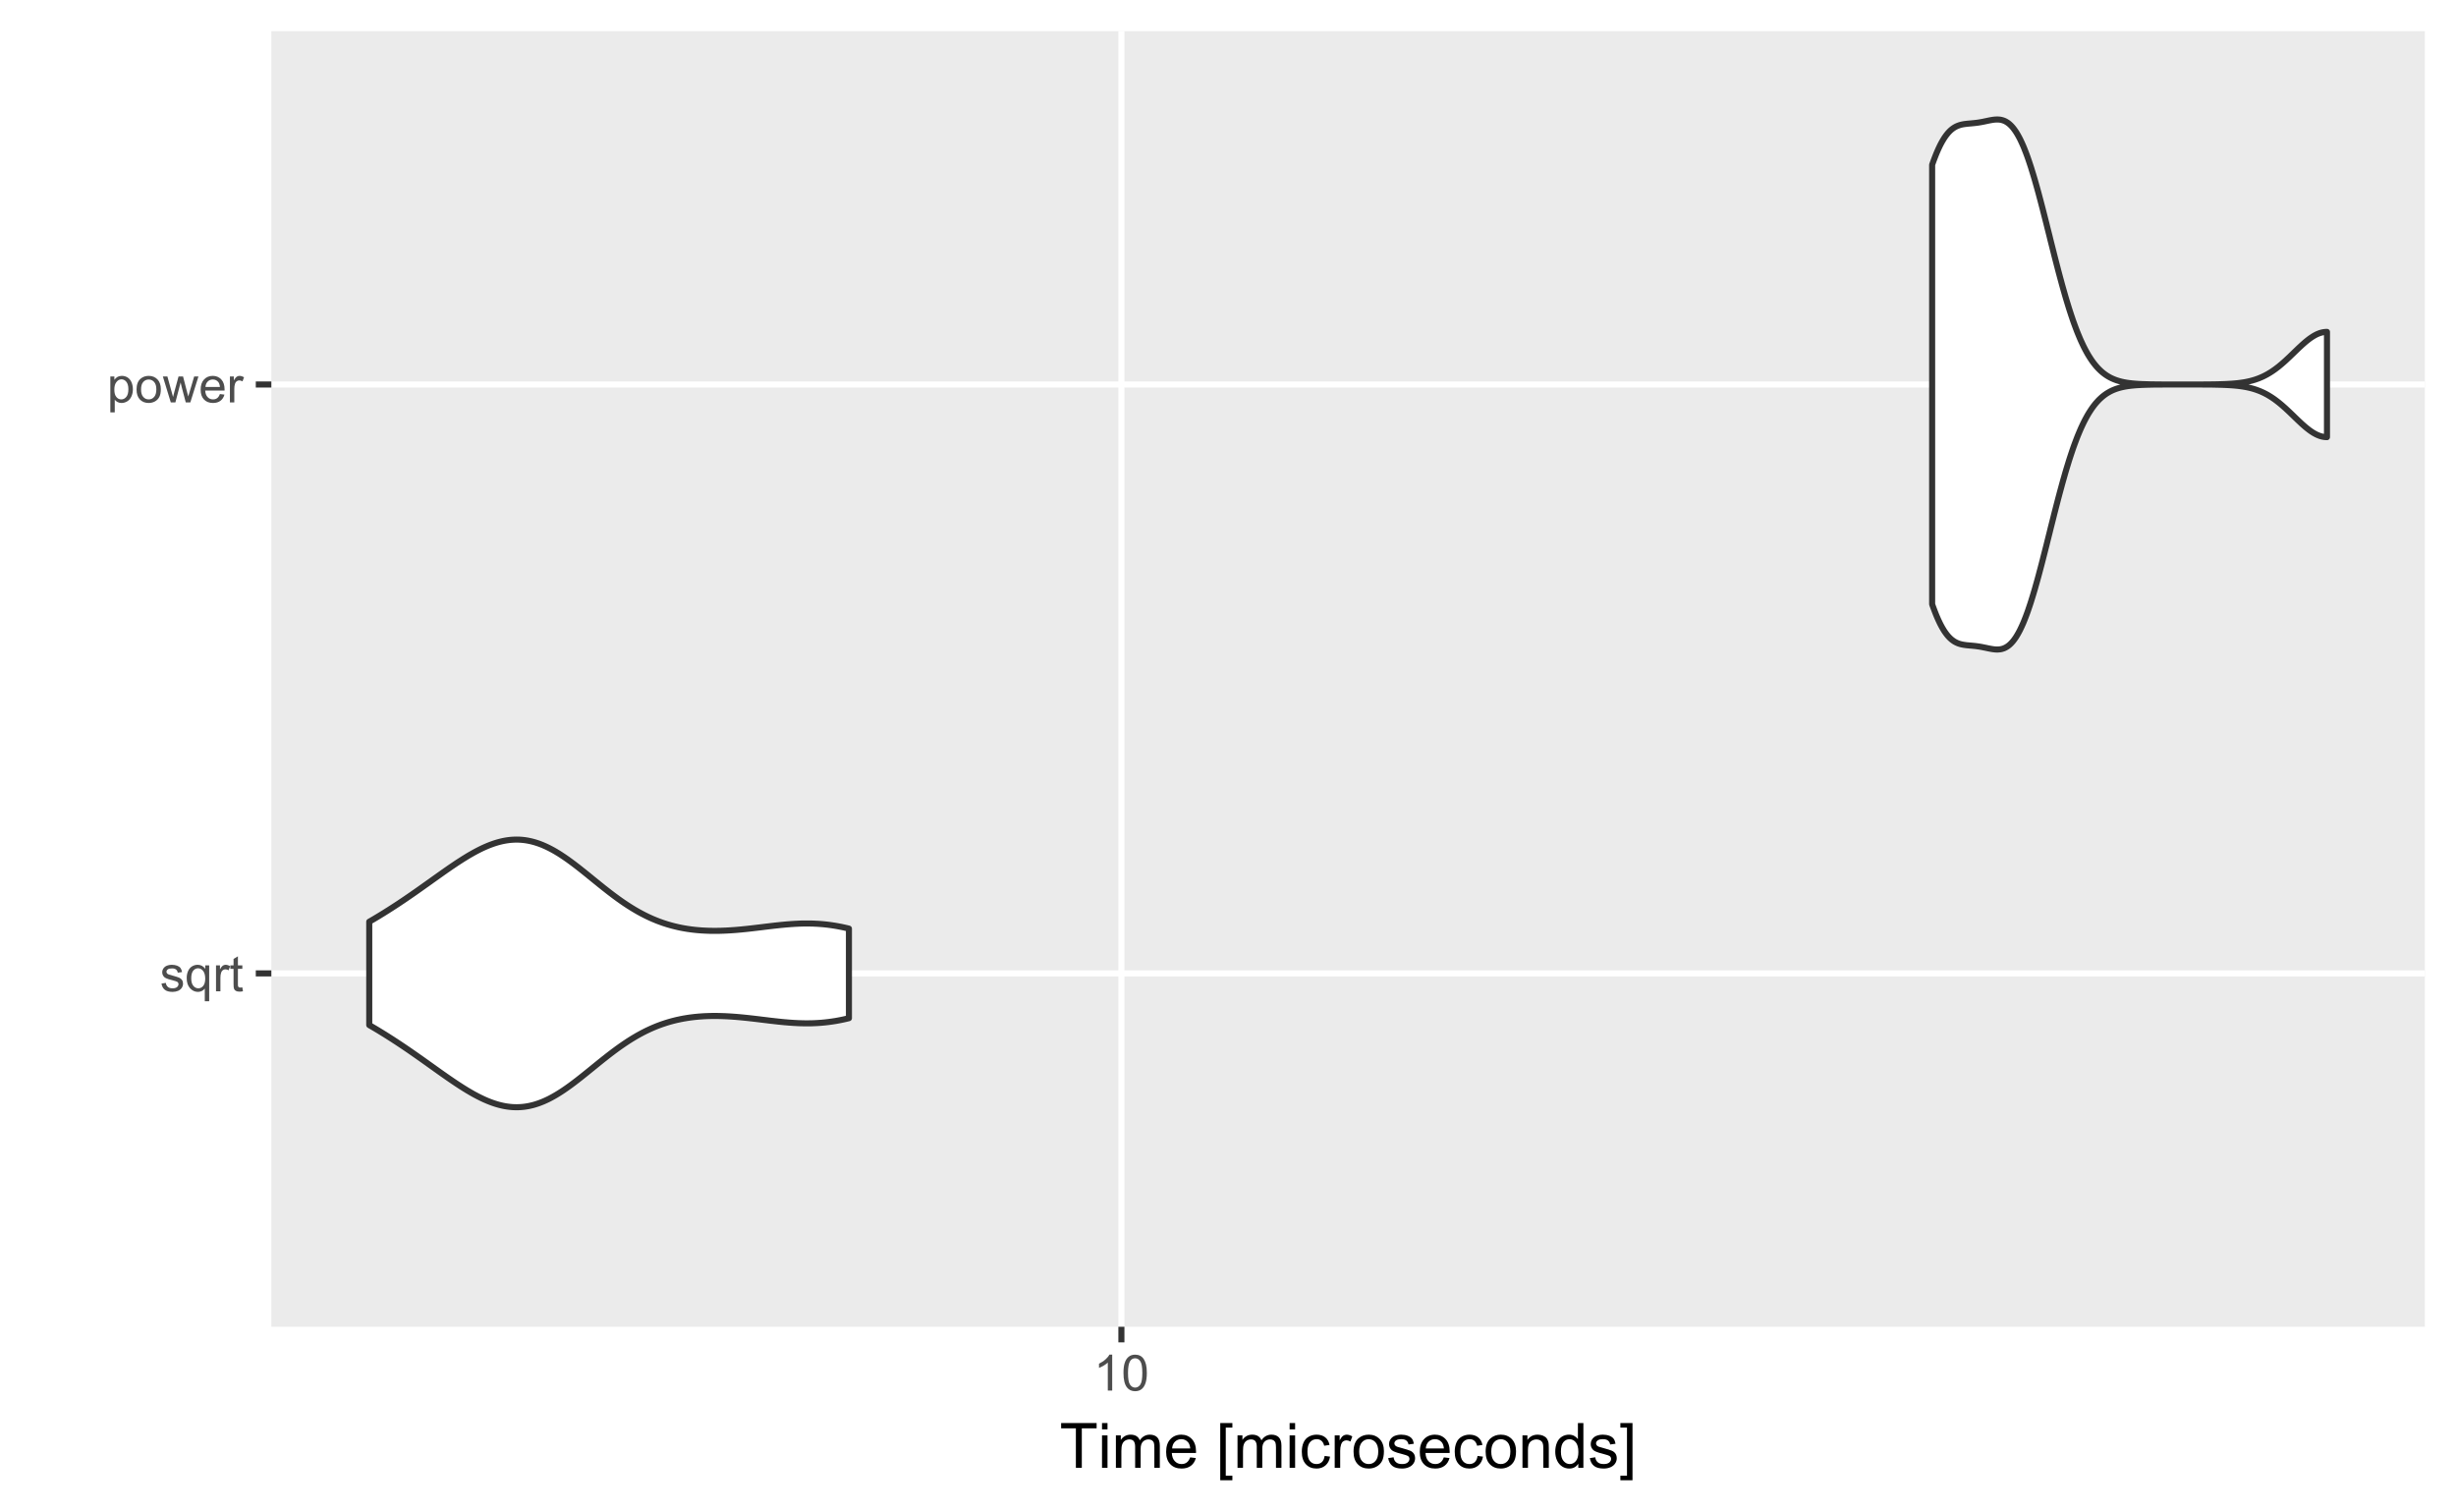 <?xml version="1.0" encoding="UTF-8"?>
<svg xmlns="http://www.w3.org/2000/svg" xmlns:xlink="http://www.w3.org/1999/xlink" width="432pt" height="266pt" viewBox="0 0 432 266" version="1.1">
<defs>
<g>
<symbol overflow="visible" id="glyph0-0">
<path style="stroke:none;" d="M 1.102 0 L 1.102 -5.5 L 5.5 -5.5 L 5.5 0 Z M 1.238 -0.137 L 5.363 -0.137 L 5.363 -5.363 L 1.238 -5.363 Z M 1.238 -0.137 "/>
</symbol>
<symbol overflow="visible" id="glyph0-1">
<path style="stroke:none;" d="M 0.27 -1.363 L 1.035 -1.484 C 1.078 -1.172 1.199 -0.938 1.395 -0.777 C 1.59 -0.609 1.863 -0.527 2.219 -0.531 C 2.57 -0.527 2.832 -0.602 3.008 -0.75 C 3.176 -0.895 3.262 -1.062 3.266 -1.258 C 3.262 -1.43 3.188 -1.566 3.039 -1.672 C 2.93 -1.734 2.664 -1.824 2.246 -1.934 C 1.676 -2.074 1.285 -2.195 1.066 -2.305 C 0.848 -2.406 0.68 -2.551 0.566 -2.738 C 0.453 -2.918 0.398 -3.125 0.398 -3.352 C 0.398 -3.555 0.445 -3.742 0.539 -3.914 C 0.633 -4.086 0.758 -4.23 0.918 -4.348 C 1.039 -4.434 1.203 -4.508 1.41 -4.574 C 1.617 -4.633 1.84 -4.664 2.078 -4.668 C 2.434 -4.664 2.75 -4.613 3.023 -4.512 C 3.293 -4.406 3.492 -4.266 3.621 -4.09 C 3.75 -3.914 3.84 -3.68 3.891 -3.387 L 3.133 -3.281 C 3.098 -3.516 2.996 -3.699 2.832 -3.832 C 2.664 -3.965 2.434 -4.031 2.137 -4.031 C 1.777 -4.031 1.523 -3.973 1.375 -3.855 C 1.223 -3.738 1.148 -3.598 1.148 -3.441 C 1.148 -3.34 1.18 -3.25 1.242 -3.172 C 1.305 -3.086 1.402 -3.02 1.539 -2.965 C 1.613 -2.934 1.84 -2.867 2.223 -2.766 C 2.766 -2.617 3.148 -2.496 3.367 -2.406 C 3.582 -2.312 3.75 -2.176 3.875 -2 C 3.996 -1.82 4.059 -1.602 4.062 -1.34 C 4.059 -1.078 3.984 -0.836 3.836 -0.609 C 3.684 -0.383 3.465 -0.207 3.184 -0.082 C 2.895 0.039 2.574 0.098 2.223 0.102 C 1.625 0.098 1.172 -0.02 0.863 -0.266 C 0.551 -0.508 0.355 -0.875 0.27 -1.363 Z M 0.27 -1.363 "/>
</symbol>
<symbol overflow="visible" id="glyph0-2">
<path style="stroke:none;" d="M 3.488 1.75 L 3.488 -0.484 C 3.363 -0.312 3.195 -0.172 2.984 -0.062 C 2.766 0.047 2.535 0.098 2.293 0.102 C 1.75 0.098 1.285 -0.113 0.895 -0.547 C 0.5 -0.977 0.305 -1.57 0.309 -2.324 C 0.305 -2.781 0.383 -3.191 0.547 -3.555 C 0.703 -3.918 0.934 -4.195 1.238 -4.383 C 1.535 -4.57 1.867 -4.664 2.234 -4.668 C 2.797 -4.664 3.242 -4.426 3.566 -3.953 L 3.566 -4.562 L 4.262 -4.562 L 4.262 1.75 Z M 1.105 -2.293 C 1.102 -1.703 1.223 -1.266 1.473 -0.973 C 1.715 -0.676 2.012 -0.527 2.359 -0.531 C 2.684 -0.527 2.965 -0.668 3.207 -0.949 C 3.441 -1.23 3.562 -1.656 3.566 -2.227 C 3.562 -2.832 3.438 -3.285 3.191 -3.594 C 2.938 -3.898 2.645 -4.055 2.309 -4.055 C 1.973 -4.055 1.688 -3.91 1.453 -3.629 C 1.219 -3.34 1.102 -2.895 1.105 -2.293 Z M 1.105 -2.293 "/>
</symbol>
<symbol overflow="visible" id="glyph0-3">
<path style="stroke:none;" d="M 0.57 0 L 0.57 -4.562 L 1.266 -4.562 L 1.266 -3.871 C 1.445 -4.191 1.609 -4.406 1.758 -4.512 C 1.906 -4.613 2.07 -4.664 2.258 -4.668 C 2.516 -4.664 2.781 -4.582 3.051 -4.418 L 2.785 -3.699 C 2.59 -3.809 2.402 -3.867 2.219 -3.867 C 2.047 -3.867 1.895 -3.816 1.762 -3.715 C 1.625 -3.613 1.527 -3.473 1.473 -3.293 C 1.383 -3.016 1.34 -2.715 1.344 -2.391 L 1.344 0 Z M 0.57 0 "/>
</symbol>
<symbol overflow="visible" id="glyph0-4">
<path style="stroke:none;" d="M 2.27 -0.691 L 2.379 -0.008 C 2.16 0.039 1.965 0.059 1.797 0.059 C 1.512 0.059 1.293 0.016 1.141 -0.074 C 0.984 -0.16 0.875 -0.277 0.816 -0.422 C 0.75 -0.566 0.719 -0.871 0.723 -1.336 L 0.723 -3.961 L 0.156 -3.961 L 0.156 -4.562 L 0.723 -4.562 L 0.723 -5.695 L 1.492 -6.156 L 1.492 -4.562 L 2.27 -4.562 L 2.27 -3.961 L 1.492 -3.961 L 1.492 -1.293 C 1.488 -1.07 1.5 -0.93 1.531 -0.867 C 1.555 -0.805 1.602 -0.754 1.664 -0.715 C 1.727 -0.676 1.812 -0.656 1.93 -0.66 C 2.012 -0.656 2.125 -0.668 2.27 -0.691 Z M 2.27 -0.691 "/>
</symbol>
<symbol overflow="visible" id="glyph0-5">
<path style="stroke:none;" d="M 0.578 1.75 L 0.578 -4.562 L 1.285 -4.562 L 1.285 -3.969 C 1.449 -4.199 1.637 -4.375 1.848 -4.492 C 2.051 -4.605 2.305 -4.664 2.609 -4.668 C 2.992 -4.664 3.336 -4.562 3.637 -4.367 C 3.934 -4.164 4.16 -3.883 4.312 -3.516 C 4.465 -3.148 4.539 -2.746 4.543 -2.316 C 4.539 -1.848 4.457 -1.43 4.289 -1.055 C 4.121 -0.68 3.875 -0.391 3.559 -0.195 C 3.238 0.004 2.902 0.098 2.551 0.102 C 2.289 0.098 2.059 0.047 1.855 -0.059 C 1.648 -0.168 1.48 -0.305 1.352 -0.473 L 1.352 1.75 Z M 1.281 -2.258 C 1.277 -1.664 1.395 -1.23 1.637 -0.953 C 1.871 -0.668 2.16 -0.527 2.5 -0.531 C 2.84 -0.527 3.133 -0.672 3.383 -0.969 C 3.625 -1.258 3.75 -1.711 3.75 -2.32 C 3.75 -2.898 3.629 -3.332 3.391 -3.625 C 3.152 -3.914 2.867 -4.059 2.535 -4.062 C 2.203 -4.059 1.91 -3.906 1.66 -3.598 C 1.402 -3.289 1.277 -2.84 1.281 -2.258 Z M 1.281 -2.258 "/>
</symbol>
<symbol overflow="visible" id="glyph0-6">
<path style="stroke:none;" d="M 0.293 -2.281 C 0.293 -3.125 0.527 -3.754 0.996 -4.16 C 1.387 -4.496 1.863 -4.664 2.434 -4.668 C 3.059 -4.664 3.57 -4.457 3.969 -4.051 C 4.363 -3.637 4.562 -3.07 4.566 -2.348 C 4.562 -1.758 4.477 -1.297 4.301 -0.961 C 4.125 -0.625 3.867 -0.363 3.535 -0.176 C 3.195 0.008 2.828 0.098 2.434 0.102 C 1.789 0.098 1.273 -0.102 0.883 -0.512 C 0.488 -0.918 0.293 -1.508 0.293 -2.281 Z M 1.086 -2.281 C 1.082 -1.695 1.211 -1.258 1.469 -0.969 C 1.723 -0.672 2.043 -0.527 2.434 -0.531 C 2.812 -0.527 3.133 -0.672 3.391 -0.969 C 3.645 -1.258 3.773 -1.707 3.773 -2.309 C 3.773 -2.871 3.645 -3.297 3.387 -3.59 C 3.129 -3.879 2.809 -4.023 2.434 -4.027 C 2.043 -4.023 1.723 -3.879 1.469 -3.594 C 1.211 -3.301 1.082 -2.863 1.086 -2.281 Z M 1.086 -2.281 "/>
</symbol>
<symbol overflow="visible" id="glyph0-7">
<path style="stroke:none;" d="M 1.422 0 L 0.027 -4.562 L 0.824 -4.562 L 1.551 -1.93 L 1.82 -0.949 C 1.832 -0.996 1.91 -1.309 2.059 -1.891 L 2.785 -4.562 L 3.578 -4.562 L 4.262 -1.918 L 4.492 -1.043 L 4.754 -1.926 L 5.535 -4.562 L 6.285 -4.562 L 4.859 0 L 4.055 0 L 3.332 -2.734 L 3.152 -3.512 L 2.23 0 Z M 1.422 0 "/>
</symbol>
<symbol overflow="visible" id="glyph0-8">
<path style="stroke:none;" d="M 3.703 -1.469 L 4.504 -1.371 C 4.375 -0.902 4.141 -0.539 3.801 -0.285 C 3.461 -0.027 3.027 0.098 2.496 0.102 C 1.828 0.098 1.297 -0.102 0.906 -0.512 C 0.512 -0.918 0.316 -1.496 0.32 -2.242 C 0.316 -3.008 0.516 -3.605 0.914 -4.031 C 1.309 -4.453 1.82 -4.664 2.453 -4.668 C 3.059 -4.664 3.555 -4.457 3.945 -4.043 C 4.328 -3.629 4.523 -3.043 4.527 -2.289 C 4.523 -2.242 4.523 -2.176 4.523 -2.086 L 1.121 -2.086 C 1.145 -1.582 1.289 -1.195 1.547 -0.93 C 1.801 -0.66 2.117 -0.527 2.5 -0.531 C 2.781 -0.527 3.023 -0.602 3.227 -0.754 C 3.426 -0.902 3.586 -1.141 3.703 -1.469 Z M 1.164 -2.719 L 3.711 -2.719 C 3.672 -3.102 3.578 -3.387 3.422 -3.582 C 3.172 -3.879 2.852 -4.031 2.461 -4.031 C 2.105 -4.031 1.805 -3.91 1.566 -3.672 C 1.32 -3.434 1.188 -3.117 1.164 -2.719 Z M 1.164 -2.719 "/>
</symbol>
<symbol overflow="visible" id="glyph0-9">
<path style="stroke:none;" d="M 3.277 0 L 2.504 0 L 2.504 -4.93 C 2.316 -4.75 2.074 -4.574 1.773 -4.395 C 1.469 -4.215 1.195 -4.082 0.957 -3.996 L 0.957 -4.742 C 1.387 -4.941 1.766 -5.188 2.09 -5.48 C 2.414 -5.77 2.645 -6.051 2.781 -6.324 L 3.277 -6.324 Z M 3.277 0 "/>
</symbol>
<symbol overflow="visible" id="glyph0-10">
<path style="stroke:none;" d="M 0.367 -3.105 C 0.363 -3.848 0.438 -4.445 0.594 -4.902 C 0.742 -5.355 0.973 -5.707 1.277 -5.953 C 1.578 -6.199 1.957 -6.32 2.418 -6.324 C 2.754 -6.32 3.051 -6.254 3.309 -6.121 C 3.562 -5.984 3.773 -5.789 3.938 -5.531 C 4.102 -5.273 4.23 -4.961 4.328 -4.594 C 4.422 -4.227 4.469 -3.73 4.473 -3.105 C 4.469 -2.367 4.395 -1.77 4.242 -1.316 C 4.09 -0.859 3.863 -0.508 3.562 -0.262 C 3.258 -0.016 2.875 0.105 2.418 0.109 C 1.809 0.105 1.332 -0.109 0.988 -0.547 C 0.57 -1.066 0.363 -1.922 0.367 -3.105 Z M 1.16 -3.105 C 1.16 -2.07 1.281 -1.379 1.523 -1.039 C 1.766 -0.695 2.062 -0.527 2.418 -0.527 C 2.773 -0.527 3.074 -0.699 3.316 -1.043 C 3.559 -1.387 3.68 -2.074 3.68 -3.105 C 3.68 -4.145 3.559 -4.832 3.316 -5.172 C 3.074 -5.512 2.77 -5.684 2.41 -5.684 C 2.051 -5.684 1.77 -5.531 1.559 -5.234 C 1.293 -4.844 1.16 -4.137 1.16 -3.105 Z M 1.16 -3.105 "/>
</symbol>
<symbol overflow="visible" id="glyph1-0">
<path style="stroke:none;" d="M 1.375 0 L 1.375 -6.875 L 6.875 -6.875 L 6.875 0 Z M 1.547 -0.172 L 6.703 -0.172 L 6.703 -6.703 L 1.547 -6.703 Z M 1.547 -0.172 "/>
</symbol>
<symbol overflow="visible" id="glyph1-1">
<path style="stroke:none;" d="M 2.852 0 L 2.852 -6.945 L 0.258 -6.945 L 0.258 -7.875 L 6.5 -7.875 L 6.5 -6.945 L 3.895 -6.945 L 3.895 0 Z M 2.852 0 "/>
</symbol>
<symbol overflow="visible" id="glyph1-2">
<path style="stroke:none;" d="M 0.73 -6.762 L 0.73 -7.875 L 1.695 -7.875 L 1.695 -6.762 Z M 0.73 0 L 0.73 -5.703 L 1.695 -5.703 L 1.695 0 Z M 0.73 0 "/>
</symbol>
<symbol overflow="visible" id="glyph1-3">
<path style="stroke:none;" d="M 0.727 0 L 0.727 -5.703 L 1.59 -5.703 L 1.59 -4.902 C 1.766 -5.18 2.004 -5.406 2.305 -5.578 C 2.598 -5.746 2.938 -5.828 3.32 -5.832 C 3.738 -5.828 4.086 -5.742 4.359 -5.566 C 4.629 -5.391 4.816 -5.145 4.93 -4.836 C 5.379 -5.496 5.969 -5.828 6.691 -5.832 C 7.254 -5.828 7.688 -5.672 7.996 -5.363 C 8.297 -5.047 8.449 -4.566 8.453 -3.914 L 8.453 0 L 7.492 0 L 7.492 -3.594 C 7.488 -3.977 7.457 -4.254 7.398 -4.426 C 7.332 -4.594 7.219 -4.734 7.059 -4.84 C 6.891 -4.941 6.695 -4.992 6.477 -4.996 C 6.07 -4.992 5.738 -4.859 5.477 -4.594 C 5.211 -4.328 5.078 -3.898 5.082 -3.312 L 5.082 0 L 4.113 0 L 4.113 -3.707 C 4.113 -4.133 4.031 -4.453 3.875 -4.672 C 3.715 -4.883 3.461 -4.992 3.105 -4.996 C 2.832 -4.992 2.578 -4.922 2.348 -4.781 C 2.117 -4.637 1.949 -4.426 1.848 -4.152 C 1.738 -3.875 1.688 -3.477 1.691 -2.961 L 1.691 0 Z M 0.727 0 "/>
</symbol>
<symbol overflow="visible" id="glyph1-4">
<path style="stroke:none;" d="M 4.629 -1.836 L 5.629 -1.715 C 5.469 -1.125 5.176 -0.672 4.75 -0.352 C 4.324 -0.031 3.781 0.129 3.121 0.129 C 2.281 0.129 1.617 -0.125 1.133 -0.641 C 0.641 -1.152 0.398 -1.875 0.402 -2.805 C 0.398 -3.762 0.645 -4.504 1.145 -5.035 C 1.637 -5.562 2.277 -5.828 3.066 -5.832 C 3.824 -5.828 4.449 -5.57 4.934 -5.051 C 5.418 -4.531 5.66 -3.801 5.66 -2.863 C 5.66 -2.805 5.656 -2.719 5.656 -2.605 L 1.402 -2.605 C 1.434 -1.977 1.613 -1.496 1.934 -1.164 C 2.25 -0.828 2.645 -0.66 3.125 -0.664 C 3.477 -0.66 3.781 -0.754 4.031 -0.945 C 4.281 -1.129 4.48 -1.426 4.629 -1.836 Z M 1.457 -3.398 L 4.641 -3.398 C 4.598 -3.879 4.473 -4.238 4.273 -4.48 C 3.961 -4.852 3.562 -5.039 3.078 -5.039 C 2.629 -5.039 2.258 -4.891 1.957 -4.594 C 1.652 -4.297 1.484 -3.898 1.457 -3.398 Z M 1.457 -3.398 "/>
</symbol>
<symbol overflow="visible" id="glyph1-5">
<path style="stroke:none;" d=""/>
</symbol>
<symbol overflow="visible" id="glyph1-6">
<path style="stroke:none;" d="M 0.746 2.188 L 0.746 -7.875 L 2.879 -7.875 L 2.879 -7.074 L 1.715 -7.074 L 1.715 1.387 L 2.879 1.387 L 2.879 2.188 Z M 0.746 2.188 "/>
</symbol>
<symbol overflow="visible" id="glyph1-7">
<path style="stroke:none;" d="M 4.445 -2.09 L 5.398 -1.965 C 5.289 -1.309 5.023 -0.797 4.598 -0.426 C 4.168 -0.055 3.645 0.129 3.023 0.129 C 2.242 0.129 1.613 -0.125 1.141 -0.637 C 0.664 -1.145 0.426 -1.875 0.43 -2.832 C 0.426 -3.441 0.527 -3.98 0.734 -4.445 C 0.938 -4.906 1.25 -5.254 1.668 -5.484 C 2.082 -5.715 2.535 -5.828 3.031 -5.832 C 3.645 -5.828 4.152 -5.672 4.547 -5.363 C 4.941 -5.047 5.191 -4.602 5.305 -4.027 L 4.367 -3.883 C 4.273 -4.262 4.117 -4.551 3.891 -4.746 C 3.664 -4.941 3.387 -5.039 3.066 -5.039 C 2.574 -5.039 2.18 -4.863 1.879 -4.516 C 1.57 -4.164 1.418 -3.613 1.422 -2.859 C 1.418 -2.09 1.566 -1.531 1.863 -1.184 C 2.156 -0.836 2.539 -0.66 3.012 -0.664 C 3.391 -0.66 3.707 -0.777 3.961 -1.012 C 4.215 -1.242 4.375 -1.602 4.445 -2.09 Z M 4.445 -2.09 "/>
</symbol>
<symbol overflow="visible" id="glyph1-8">
<path style="stroke:none;" d="M 0.715 0 L 0.715 -5.703 L 1.586 -5.703 L 1.586 -4.84 C 1.805 -5.242 2.008 -5.508 2.199 -5.637 C 2.383 -5.766 2.59 -5.828 2.82 -5.832 C 3.141 -5.828 3.473 -5.727 3.812 -5.523 L 3.48 -4.625 C 3.242 -4.762 3.004 -4.832 2.773 -4.836 C 2.555 -4.832 2.363 -4.77 2.199 -4.645 C 2.027 -4.516 1.91 -4.34 1.844 -4.113 C 1.73 -3.77 1.676 -3.391 1.68 -2.984 L 1.68 0 Z M 0.715 0 "/>
</symbol>
<symbol overflow="visible" id="glyph1-9">
<path style="stroke:none;" d="M 0.367 -2.852 C 0.363 -3.906 0.656 -4.688 1.246 -5.199 C 1.734 -5.617 2.332 -5.828 3.039 -5.832 C 3.82 -5.828 4.461 -5.574 4.961 -5.062 C 5.457 -4.547 5.707 -3.836 5.711 -2.934 C 5.707 -2.195 5.598 -1.617 5.379 -1.199 C 5.156 -0.777 4.832 -0.449 4.414 -0.219 C 3.992 0.016 3.535 0.129 3.039 0.129 C 2.238 0.129 1.594 -0.125 1.105 -0.637 C 0.609 -1.148 0.363 -1.887 0.367 -2.852 Z M 1.359 -2.852 C 1.359 -2.121 1.516 -1.574 1.836 -1.211 C 2.152 -0.844 2.555 -0.66 3.039 -0.664 C 3.516 -0.66 3.914 -0.844 4.234 -1.211 C 4.551 -1.574 4.711 -2.133 4.715 -2.883 C 4.711 -3.586 4.551 -4.117 4.234 -4.484 C 3.91 -4.844 3.512 -5.027 3.039 -5.031 C 2.555 -5.027 2.152 -4.848 1.836 -4.488 C 1.516 -4.129 1.359 -3.582 1.359 -2.852 Z M 1.359 -2.852 "/>
</symbol>
<symbol overflow="visible" id="glyph1-10">
<path style="stroke:none;" d="M 0.34 -1.703 L 1.293 -1.852 C 1.344 -1.469 1.492 -1.172 1.742 -0.969 C 1.984 -0.762 2.328 -0.66 2.773 -0.664 C 3.211 -0.66 3.539 -0.75 3.758 -0.934 C 3.969 -1.113 4.078 -1.328 4.082 -1.574 C 4.078 -1.789 3.984 -1.961 3.797 -2.09 C 3.664 -2.172 3.332 -2.281 2.809 -2.418 C 2.098 -2.594 1.605 -2.75 1.332 -2.883 C 1.055 -3.012 0.848 -3.191 0.711 -3.422 C 0.566 -3.652 0.496 -3.906 0.5 -4.188 C 0.496 -4.441 0.555 -4.676 0.672 -4.895 C 0.785 -5.105 0.945 -5.289 1.148 -5.438 C 1.297 -5.547 1.5 -5.637 1.762 -5.715 C 2.02 -5.789 2.301 -5.828 2.602 -5.832 C 3.047 -5.828 3.438 -5.766 3.777 -5.637 C 4.113 -5.508 4.363 -5.332 4.527 -5.113 C 4.688 -4.891 4.797 -4.598 4.859 -4.234 L 3.914 -4.102 C 3.871 -4.395 3.746 -4.621 3.543 -4.789 C 3.336 -4.953 3.043 -5.039 2.668 -5.039 C 2.223 -5.039 1.906 -4.965 1.719 -4.816 C 1.523 -4.668 1.43 -4.496 1.434 -4.301 C 1.43 -4.176 1.469 -4.062 1.551 -3.965 C 1.629 -3.859 1.754 -3.773 1.922 -3.707 C 2.016 -3.668 2.301 -3.586 2.777 -3.461 C 3.461 -3.273 3.938 -3.121 4.207 -3.008 C 4.477 -2.891 4.688 -2.723 4.844 -2.504 C 4.996 -2.277 5.074 -2.004 5.074 -1.676 C 5.074 -1.352 4.98 -1.047 4.793 -0.766 C 4.605 -0.48 4.332 -0.262 3.98 -0.105 C 3.621 0.051 3.223 0.129 2.777 0.129 C 2.035 0.129 1.469 -0.023 1.082 -0.332 C 0.691 -0.641 0.445 -1.098 0.34 -1.703 Z M 0.34 -1.703 "/>
</symbol>
<symbol overflow="visible" id="glyph1-11">
<path style="stroke:none;" d="M 0.727 0 L 0.727 -5.703 L 1.594 -5.703 L 1.594 -4.895 C 2.012 -5.516 2.617 -5.828 3.41 -5.832 C 3.754 -5.828 4.066 -5.766 4.355 -5.645 C 4.641 -5.52 4.859 -5.359 5.004 -5.16 C 5.145 -4.957 5.242 -4.719 5.305 -4.445 C 5.336 -4.266 5.355 -3.953 5.359 -3.508 L 5.359 0 L 4.395 0 L 4.395 -3.469 C 4.395 -3.863 4.355 -4.156 4.281 -4.352 C 4.203 -4.543 4.07 -4.699 3.879 -4.82 C 3.688 -4.934 3.461 -4.992 3.207 -4.996 C 2.793 -4.992 2.438 -4.859 2.141 -4.602 C 1.836 -4.336 1.688 -3.844 1.691 -3.117 L 1.691 0 Z M 0.727 0 "/>
</symbol>
<symbol overflow="visible" id="glyph1-12">
<path style="stroke:none;" d="M 4.426 0 L 4.426 -0.719 C 4.059 -0.152 3.527 0.129 2.832 0.129 C 2.371 0.129 1.953 0.004 1.574 -0.246 C 1.191 -0.496 0.895 -0.844 0.688 -1.297 C 0.477 -1.742 0.375 -2.262 0.375 -2.848 C 0.375 -3.414 0.469 -3.93 0.66 -4.395 C 0.848 -4.859 1.133 -5.215 1.516 -5.461 C 1.895 -5.707 2.32 -5.828 2.789 -5.832 C 3.133 -5.828 3.438 -5.758 3.707 -5.613 C 3.973 -5.469 4.191 -5.277 4.359 -5.047 L 4.359 -7.875 L 5.324 -7.875 L 5.324 0 Z M 1.371 -2.848 C 1.371 -2.113 1.523 -1.566 1.832 -1.207 C 2.137 -0.844 2.5 -0.66 2.922 -0.664 C 3.34 -0.66 3.699 -0.836 3.996 -1.184 C 4.293 -1.527 4.441 -2.055 4.441 -2.766 C 4.441 -3.547 4.289 -4.117 3.988 -4.484 C 3.688 -4.844 3.316 -5.027 2.879 -5.031 C 2.445 -5.027 2.086 -4.852 1.801 -4.504 C 1.512 -4.152 1.371 -3.602 1.371 -2.848 Z M 1.371 -2.848 "/>
</symbol>
<symbol overflow="visible" id="glyph1-13">
<path style="stroke:none;" d="M 2.344 2.188 L 0.211 2.188 L 0.211 1.387 L 1.375 1.387 L 1.375 -7.074 L 0.211 -7.074 L 0.211 -7.875 L 2.344 -7.875 Z M 2.344 2.188 "/>
</symbol>
</g>
<clipPath id="clip1">
  <path d="M 47.73 5.48 L 427 5.48 L 427 234 L 47.73 234 Z M 47.73 5.48 "/>
</clipPath>
<clipPath id="clip2">
  <path d="M 47.73 170 L 427.52 170 L 427.52 172 L 47.73 172 Z M 47.73 170 "/>
</clipPath>
<clipPath id="clip3">
  <path d="M 47.73 67 L 427.52 67 L 427.52 69 L 47.73 69 Z M 47.73 67 "/>
</clipPath>
<clipPath id="clip4">
  <path d="M 196 5.48 L 198 5.48 L 198 234 L 196 234 Z M 196 5.48 "/>
</clipPath>
</defs>
<g id="surface1">
<rect x="0" y="0" width="432" height="266" style="fill:rgb(100%,100%,100%);fill-opacity:1;stroke:none;"/>
<rect x="0" y="0" width="432" height="266" style="fill:rgb(100%,100%,100%);fill-opacity:1;stroke:none;"/>
<path style="fill:none;stroke-width:1.067;stroke-linecap:round;stroke-linejoin:round;stroke:rgb(100%,100%,100%);stroke-opacity:1;stroke-miterlimit:10;" d="M 0 266 L 432 266 L 432 0 L 0 0 Z M 0 266 "/>
<g clip-path="url(#clip1)" clip-rule="nonzero">
<path style=" stroke:none;fill-rule:nonzero;fill:rgb(92.157%,92.157%,92.157%);fill-opacity:1;" d="M 47.73 233.355 L 426.52 233.355 L 426.52 5.48 L 47.73 5.48 Z M 47.73 233.355 "/>
</g>
<g clip-path="url(#clip2)" clip-rule="nonzero">
<path style="fill:none;stroke-width:1.067;stroke-linecap:butt;stroke-linejoin:round;stroke:rgb(100%,100%,100%);stroke-opacity:1;stroke-miterlimit:10;" d="M 47.73 171.207 L 426.52 171.207 "/>
</g>
<g clip-path="url(#clip3)" clip-rule="nonzero">
<path style="fill:none;stroke-width:1.067;stroke-linecap:butt;stroke-linejoin:round;stroke:rgb(100%,100%,100%);stroke-opacity:1;stroke-miterlimit:10;" d="M 47.73 67.629 L 426.52 67.629 "/>
</g>
<g clip-path="url(#clip4)" clip-rule="nonzero">
<path style="fill:none;stroke-width:1.067;stroke-linecap:butt;stroke-linejoin:round;stroke:rgb(100%,100%,100%);stroke-opacity:1;stroke-miterlimit:10;" d="M 197.25 233.355 L 197.25 5.48 "/>
</g>
<path style="fill-rule:nonzero;fill:rgb(100%,100%,100%);fill-opacity:1;stroke-width:1.067;stroke-linecap:round;stroke-linejoin:round;stroke:rgb(20%,20%,20%);stroke-opacity:1;stroke-miterlimit:10;" d="M 64.949 180.297 L 65.113 180.395 L 65.281 180.488 L 65.609 180.684 L 65.777 180.781 L 66.27 181.074 L 66.438 181.176 L 66.602 181.273 L 66.93 181.477 L 67.098 181.578 L 67.426 181.781 L 67.594 181.883 L 67.758 181.984 L 67.922 182.09 L 68.086 182.191 L 68.254 182.297 L 68.746 182.613 L 68.914 182.719 L 69.078 182.824 L 69.242 182.934 L 69.406 183.039 L 69.574 183.148 L 69.738 183.254 L 69.902 183.363 L 70.07 183.473 L 70.562 183.801 L 70.73 183.914 L 71.059 184.133 L 71.223 184.246 L 71.391 184.359 L 71.555 184.469 L 71.719 184.582 L 71.887 184.695 L 72.215 184.922 L 72.379 185.039 L 72.547 185.152 L 72.711 185.266 L 72.875 185.383 L 73.039 185.496 L 73.207 185.613 L 73.371 185.727 L 73.699 185.961 L 73.867 186.074 L 74.195 186.309 L 74.363 186.426 L 74.855 186.777 L 75.023 186.895 L 75.188 187.012 L 75.352 187.133 L 75.516 187.25 L 75.684 187.367 L 76.176 187.719 L 76.344 187.836 L 76.508 187.957 L 76.672 188.074 L 76.84 188.191 L 77.332 188.543 L 77.5 188.66 L 77.828 188.895 L 77.992 189.008 L 78.16 189.125 L 78.324 189.242 L 78.488 189.355 L 78.656 189.473 L 79.148 189.812 L 79.316 189.926 L 79.645 190.152 L 79.809 190.262 L 79.977 190.375 L 80.469 190.703 L 80.637 190.812 L 80.801 190.918 L 80.965 191.027 L 81.133 191.133 L 81.297 191.238 L 81.461 191.34 L 81.625 191.445 L 81.793 191.547 L 82.121 191.75 L 82.285 191.848 L 82.453 191.945 L 82.781 192.141 L 82.949 192.234 L 83.277 192.422 L 83.441 192.512 L 83.609 192.602 L 83.773 192.688 L 83.938 192.777 L 84.102 192.863 L 84.27 192.945 L 84.598 193.109 L 84.762 193.188 L 84.93 193.266 L 85.094 193.344 L 85.258 193.418 L 85.426 193.488 L 85.59 193.562 L 85.754 193.629 L 85.918 193.699 L 86.086 193.762 L 86.25 193.828 L 86.414 193.887 L 86.578 193.949 L 86.746 194.008 L 87.074 194.117 L 87.242 194.168 L 87.406 194.219 L 87.734 194.312 L 87.902 194.355 L 88.066 194.398 L 88.23 194.434 L 88.395 194.473 L 88.562 194.508 L 88.891 194.57 L 89.055 194.598 L 89.223 194.621 L 89.387 194.645 L 89.551 194.664 L 89.719 194.684 L 90.047 194.715 L 90.211 194.727 L 90.379 194.734 L 90.871 194.746 L 91.039 194.742 L 91.203 194.738 L 91.531 194.723 L 91.699 194.711 L 91.863 194.699 L 92.027 194.68 L 92.195 194.664 L 92.523 194.617 L 92.688 194.59 L 92.855 194.562 L 93.02 194.531 L 93.348 194.461 L 93.516 194.418 L 93.68 194.379 L 93.844 194.336 L 94.012 194.289 L 94.34 194.188 L 94.504 194.133 L 94.672 194.078 L 94.836 194.02 L 95.164 193.895 L 95.332 193.828 L 95.496 193.762 L 95.824 193.621 L 95.992 193.543 L 96.156 193.469 L 96.32 193.391 L 96.488 193.309 L 96.652 193.227 L 96.98 193.055 L 97.148 192.961 L 97.312 192.871 L 97.641 192.684 L 97.809 192.586 L 97.973 192.488 L 98.137 192.387 L 98.305 192.285 L 98.797 191.969 L 98.965 191.859 L 99.129 191.75 L 99.457 191.523 L 99.625 191.41 L 100.117 191.059 L 100.285 190.938 L 100.613 190.695 L 100.781 190.57 L 100.945 190.449 L 101.109 190.324 L 101.273 190.195 L 101.441 190.07 L 101.934 189.684 L 102.102 189.555 L 102.266 189.422 L 102.43 189.293 L 102.594 189.16 L 102.762 189.027 L 103.09 188.762 L 103.258 188.629 L 103.75 188.23 L 103.918 188.094 L 104.246 187.828 L 104.41 187.691 L 104.578 187.559 L 104.742 187.426 L 104.906 187.289 L 105.074 187.156 L 105.566 186.758 L 105.734 186.625 L 105.898 186.492 L 106.062 186.363 L 106.227 186.23 L 106.395 186.102 L 106.559 185.969 L 106.887 185.711 L 107.055 185.582 L 107.219 185.457 L 107.383 185.328 L 107.551 185.203 L 107.879 184.953 L 108.043 184.832 L 108.211 184.707 L 108.539 184.465 L 108.703 184.348 L 108.871 184.227 L 109.199 183.992 L 109.367 183.879 L 109.859 183.539 L 110.027 183.43 L 110.52 183.102 L 110.688 182.996 L 110.852 182.895 L 111.016 182.789 L 111.18 182.688 L 111.348 182.586 L 111.676 182.391 L 111.844 182.293 L 112.008 182.195 L 112.172 182.102 L 112.336 182.012 L 112.504 181.918 L 112.668 181.828 L 112.832 181.742 L 112.996 181.652 L 113.164 181.566 L 113.328 181.484 L 113.492 181.398 L 113.66 181.316 L 114.152 181.082 L 114.32 181.004 L 114.484 180.93 L 114.648 180.859 L 114.812 180.785 L 114.98 180.715 L 115.145 180.645 L 115.473 180.512 L 115.641 180.445 L 115.969 180.32 L 116.137 180.262 L 116.301 180.199 L 116.465 180.141 L 116.629 180.086 L 116.797 180.031 L 117.125 179.922 L 117.289 179.871 L 117.457 179.82 L 117.621 179.77 L 117.949 179.676 L 118.117 179.633 L 118.281 179.586 L 118.445 179.543 L 118.613 179.504 L 118.777 179.461 L 119.105 179.383 L 119.273 179.348 L 119.766 179.242 L 119.934 179.211 L 120.262 179.148 L 120.43 179.121 L 120.922 179.039 L 121.09 179.016 L 121.254 178.988 L 121.418 178.969 L 121.582 178.945 L 121.75 178.926 L 122.242 178.867 L 122.41 178.852 L 122.738 178.82 L 122.906 178.805 L 123.398 178.77 L 123.566 178.758 L 123.73 178.746 L 124.059 178.73 L 124.227 178.723 L 124.391 178.719 L 124.555 178.711 L 124.723 178.707 L 125.215 178.695 L 126.207 178.695 L 126.535 178.703 L 126.703 178.707 L 127.031 178.715 L 127.199 178.723 L 127.363 178.727 L 127.691 178.742 L 127.859 178.75 L 128.023 178.758 L 128.188 178.77 L 128.352 178.777 L 128.52 178.789 L 128.684 178.801 L 128.848 178.809 L 129.016 178.824 L 129.508 178.859 L 129.676 178.875 L 129.84 178.887 L 130.168 178.918 L 130.336 178.934 L 130.828 178.98 L 130.996 179 L 131.324 179.031 L 131.492 179.051 L 131.656 179.066 L 131.984 179.105 L 132.152 179.125 L 132.316 179.141 L 132.645 179.18 L 132.812 179.199 L 133.305 179.258 L 133.473 179.277 L 133.637 179.297 L 133.801 179.32 L 133.969 179.34 L 134.461 179.398 L 134.629 179.418 L 134.957 179.457 L 135.121 179.48 L 135.289 179.5 L 135.617 179.539 L 135.785 179.559 L 135.949 179.574 L 136.277 179.613 L 136.445 179.633 L 136.609 179.648 L 136.938 179.688 L 137.105 179.703 L 137.27 179.719 L 137.434 179.738 L 137.598 179.754 L 137.766 179.77 L 138.094 179.801 L 138.262 179.812 L 138.426 179.828 L 138.59 179.84 L 138.754 179.855 L 138.922 179.867 L 139.414 179.902 L 139.582 179.914 L 139.91 179.93 L 140.078 179.941 L 140.406 179.957 L 140.57 179.961 L 140.738 179.969 L 141.23 179.98 L 141.398 179.984 L 141.562 179.988 L 142.223 179.988 L 142.387 179.984 L 142.555 179.984 L 142.883 179.977 L 143.047 179.969 L 143.215 179.965 L 143.707 179.941 L 143.875 179.93 L 144.039 179.918 L 144.203 179.91 L 144.371 179.895 L 144.535 179.883 L 144.863 179.852 L 145.031 179.836 L 145.195 179.82 L 145.523 179.781 L 145.691 179.762 L 145.855 179.742 L 146.184 179.695 L 146.352 179.672 L 146.516 179.648 L 146.68 179.621 L 146.848 179.598 L 147.012 179.57 L 147.176 179.539 L 147.34 179.512 L 147.508 179.48 L 147.836 179.418 L 148 179.383 L 148.168 179.348 L 148.332 179.316 L 148.496 179.277 L 148.66 179.242 L 148.828 179.203 L 149.156 179.125 L 149.324 179.086 L 149.324 163.332 L 149.156 163.289 L 148.828 163.211 L 148.66 163.176 L 148.496 163.137 L 148.168 163.066 L 148 163.031 L 147.508 162.938 L 147.34 162.906 L 147.176 162.875 L 146.848 162.82 L 146.68 162.793 L 146.516 162.77 L 146.352 162.742 L 146.184 162.719 L 146.02 162.695 L 145.855 162.676 L 145.691 162.652 L 145.523 162.633 L 145.359 162.613 L 145.195 162.598 L 145.031 162.578 L 144.863 162.562 L 144.699 162.547 L 144.535 162.535 L 144.371 162.52 L 144.203 162.508 L 143.875 162.484 L 143.707 162.477 L 143.215 162.453 L 143.047 162.445 L 142.555 162.434 L 142.387 162.43 L 141.562 162.43 L 141.398 162.434 L 141.23 162.434 L 140.902 162.441 L 140.738 162.449 L 140.57 162.453 L 140.078 162.477 L 139.91 162.484 L 139.746 162.492 L 139.582 162.504 L 139.414 162.516 L 139.25 162.523 L 139.086 162.535 L 138.922 162.551 L 138.754 162.562 L 138.59 162.574 L 138.426 162.59 L 138.262 162.602 L 138.094 162.617 L 137.766 162.648 L 137.598 162.664 L 137.27 162.695 L 137.105 162.715 L 136.938 162.73 L 136.773 162.75 L 136.609 162.766 L 136.445 162.785 L 136.277 162.801 L 135.785 162.859 L 135.617 162.879 L 135.289 162.918 L 135.121 162.938 L 134.629 162.996 L 134.461 163.016 L 134.297 163.039 L 133.969 163.078 L 133.801 163.098 L 133.473 163.137 L 133.305 163.156 L 132.812 163.215 L 132.645 163.234 L 132.152 163.293 L 131.984 163.312 L 131.82 163.328 L 131.492 163.367 L 131.324 163.383 L 131.16 163.402 L 130.996 163.418 L 130.828 163.434 L 130.664 163.449 L 130.5 163.469 L 130.336 163.484 L 130.168 163.5 L 130.004 163.512 L 129.676 163.543 L 129.508 163.555 L 129.344 163.57 L 129.016 163.594 L 128.848 163.605 L 128.52 163.629 L 128.352 163.637 L 128.188 163.648 L 127.859 163.664 L 127.691 163.676 L 127.527 163.68 L 127.199 163.695 L 127.031 163.699 L 126.867 163.707 L 126.703 163.711 L 126.535 163.715 L 126.371 163.719 L 126.207 163.719 L 126.043 163.723 L 125.383 163.723 L 125.215 163.719 L 125.051 163.719 L 124.723 163.711 L 124.555 163.703 L 124.391 163.699 L 124.227 163.691 L 124.059 163.684 L 123.566 163.66 L 123.398 163.648 L 123.07 163.625 L 122.906 163.609 L 122.738 163.598 L 122.41 163.566 L 122.242 163.547 L 122.078 163.531 L 121.75 163.492 L 121.582 163.473 L 121.09 163.402 L 120.922 163.379 L 120.43 163.297 L 120.262 163.266 L 120.098 163.238 L 119.934 163.207 L 119.766 163.172 L 119.602 163.141 L 119.273 163.07 L 119.105 163.031 L 118.613 162.914 L 118.445 162.871 L 118.117 162.785 L 117.949 162.738 L 117.457 162.598 L 117.289 162.547 L 117.125 162.492 L 116.961 162.441 L 116.797 162.387 L 116.629 162.332 L 116.137 162.156 L 115.969 162.094 L 115.641 161.969 L 115.473 161.906 L 115.309 161.836 L 115.145 161.77 L 114.98 161.699 L 114.812 161.633 L 114.32 161.41 L 114.152 161.336 L 113.824 161.18 L 113.66 161.098 L 113.492 161.016 L 113.328 160.934 L 113.164 160.848 L 112.996 160.762 L 112.832 160.676 L 112.504 160.496 L 112.336 160.406 L 111.844 160.125 L 111.676 160.027 L 111.512 159.93 L 111.348 159.828 L 111.18 159.73 L 111.016 159.625 L 110.852 159.523 L 110.688 159.418 L 110.52 159.312 L 110.355 159.207 L 110.027 158.988 L 109.859 158.879 L 109.367 158.539 L 109.199 158.422 L 108.871 158.188 L 108.703 158.07 L 108.211 157.707 L 108.043 157.586 L 107.879 157.461 L 107.715 157.34 L 107.551 157.211 L 107.383 157.086 L 107.219 156.961 L 107.055 156.832 L 106.887 156.703 L 106.395 156.316 L 106.227 156.188 L 105.734 155.789 L 105.566 155.66 L 105.402 155.527 L 105.238 155.391 L 105.074 155.258 L 104.906 155.125 L 104.578 154.859 L 104.41 154.723 L 104.082 154.457 L 103.918 154.32 L 103.75 154.188 L 103.586 154.055 L 103.422 153.918 L 103.258 153.785 L 103.09 153.652 L 102.762 153.387 L 102.594 153.254 L 102.43 153.125 L 102.266 152.992 L 102.102 152.863 L 101.934 152.73 L 101.605 152.473 L 101.441 152.348 L 101.273 152.219 L 100.781 151.844 L 100.613 151.723 L 100.449 151.598 L 100.285 151.477 L 100.117 151.359 L 99.953 151.238 L 99.789 151.121 L 99.625 151.008 L 99.457 150.891 L 99.293 150.777 L 98.965 150.559 L 98.797 150.449 L 98.633 150.34 L 98.305 150.129 L 98.137 150.027 L 97.973 149.93 L 97.809 149.828 L 97.641 149.73 L 97.312 149.543 L 97.148 149.453 L 96.98 149.363 L 96.652 149.191 L 96.488 149.109 L 96.32 149.027 L 95.992 148.871 L 95.824 148.797 L 95.66 148.727 L 95.496 148.652 L 95.332 148.586 L 95.164 148.52 L 94.836 148.395 L 94.672 148.34 L 94.504 148.281 L 94.34 148.23 L 94.176 148.176 L 94.012 148.129 L 93.844 148.082 L 93.516 147.996 L 93.348 147.957 L 93.02 147.887 L 92.855 147.855 L 92.688 147.824 L 92.523 147.801 L 92.359 147.773 L 92.195 147.754 L 92.027 147.734 L 91.699 147.703 L 91.531 147.691 L 91.203 147.676 L 91.039 147.676 L 90.871 147.672 L 90.707 147.676 L 90.543 147.676 L 90.379 147.684 L 90.211 147.691 L 89.883 147.715 L 89.719 147.73 L 89.551 147.75 L 89.387 147.77 L 89.223 147.793 L 89.055 147.82 L 88.727 147.875 L 88.562 147.91 L 88.395 147.941 L 88.066 148.02 L 87.902 148.062 L 87.734 148.105 L 87.57 148.148 L 87.406 148.199 L 87.242 148.246 L 87.074 148.301 L 86.91 148.352 L 86.746 148.41 L 86.578 148.469 L 86.414 148.527 L 86.086 148.652 L 85.918 148.719 L 85.754 148.785 L 85.426 148.926 L 85.258 149 L 84.93 149.148 L 84.762 149.227 L 84.598 149.309 L 84.434 149.387 L 84.27 149.473 L 84.102 149.555 L 83.773 149.727 L 83.609 149.816 L 83.441 149.906 L 83.277 149.996 L 82.949 150.184 L 82.781 150.277 L 82.617 150.371 L 82.453 150.469 L 82.285 150.566 L 82.121 150.668 L 81.957 150.766 L 81.793 150.871 L 81.625 150.973 L 81.461 151.074 L 81.133 151.285 L 80.965 151.391 L 80.801 151.496 L 80.637 151.605 L 80.469 151.711 L 80.141 151.93 L 79.977 152.043 L 79.809 152.152 L 79.645 152.266 L 79.48 152.375 L 79.316 152.488 L 79.148 152.602 L 78.984 152.715 L 78.82 152.832 L 78.656 152.945 L 78.488 153.059 L 78.16 153.293 L 77.992 153.406 L 77.5 153.758 L 77.332 153.875 L 76.84 154.227 L 76.672 154.344 L 76.344 154.578 L 76.176 154.695 L 76.012 154.812 L 75.848 154.934 L 75.684 155.051 L 75.516 155.168 L 75.023 155.52 L 74.855 155.637 L 74.363 155.988 L 74.195 156.105 L 73.867 156.34 L 73.699 156.457 L 73.535 156.574 L 73.371 156.688 L 73.207 156.805 L 73.039 156.922 L 72.711 157.148 L 72.547 157.266 L 72.379 157.379 L 71.887 157.719 L 71.719 157.832 L 71.391 158.059 L 71.223 158.172 L 71.059 158.281 L 70.895 158.395 L 70.73 158.504 L 70.562 158.613 L 70.398 158.727 L 70.07 158.945 L 69.902 159.055 L 69.738 159.16 L 69.574 159.27 L 69.406 159.379 L 69.078 159.59 L 68.914 159.699 L 68.746 159.805 L 68.254 160.121 L 68.086 160.223 L 67.922 160.328 L 67.758 160.43 L 67.594 160.535 L 67.426 160.637 L 67.098 160.84 L 66.93 160.941 L 66.766 161.043 L 66.602 161.141 L 66.438 161.242 L 66.27 161.34 L 66.105 161.441 L 65.777 161.637 L 65.609 161.734 L 65.445 161.832 L 65.281 161.926 L 65.113 162.023 L 64.949 162.117 Z M 64.949 180.297 "/>
<path style="fill-rule:nonzero;fill:rgb(100%,100%,100%);fill-opacity:1;stroke-width:1.067;stroke-linecap:round;stroke-linejoin:round;stroke:rgb(20%,20%,20%);stroke-opacity:1;stroke-miterlimit:10;" d="M 339.855 106.277 L 339.992 106.664 L 340.129 107.035 L 340.266 107.402 L 340.402 107.75 L 340.535 108.09 L 340.672 108.422 L 340.809 108.734 L 340.945 109.043 L 341.082 109.332 L 341.215 109.613 L 341.352 109.883 L 341.488 110.137 L 341.625 110.387 L 341.762 110.617 L 341.895 110.84 L 342.031 111.051 L 342.168 111.246 L 342.305 111.438 L 342.441 111.613 L 342.574 111.781 L 342.711 111.938 L 342.848 112.082 L 342.984 112.223 L 343.117 112.344 L 343.254 112.465 L 343.391 112.574 L 343.664 112.77 L 343.797 112.852 L 343.934 112.93 L 344.07 113 L 344.344 113.125 L 344.477 113.176 L 344.613 113.223 L 344.75 113.266 L 345.023 113.336 L 345.156 113.363 L 345.293 113.391 L 345.43 113.414 L 345.566 113.434 L 345.699 113.453 L 345.836 113.473 L 345.973 113.488 L 346.246 113.512 L 346.379 113.527 L 346.926 113.574 L 347.059 113.586 L 347.195 113.602 L 347.332 113.613 L 347.605 113.645 L 347.738 113.664 L 348.148 113.723 L 348.285 113.746 L 348.418 113.77 L 348.555 113.793 L 348.828 113.848 L 348.961 113.875 L 349.371 113.957 L 349.508 113.988 L 349.641 114.016 L 350.051 114.098 L 350.188 114.121 L 350.32 114.145 L 350.457 114.168 L 350.594 114.188 L 350.867 114.219 L 351 114.23 L 351.137 114.238 L 351.41 114.238 L 351.543 114.23 L 351.68 114.219 L 351.816 114.203 L 351.953 114.18 L 352.09 114.152 L 352.223 114.113 L 352.359 114.07 L 352.496 114.023 L 352.633 113.961 L 352.77 113.895 L 352.902 113.82 L 353.039 113.738 L 353.176 113.645 L 353.312 113.543 L 353.449 113.43 L 353.582 113.309 L 353.719 113.176 L 353.855 113.035 L 353.992 112.879 L 354.129 112.715 L 354.262 112.543 L 354.398 112.355 L 354.535 112.16 L 354.672 111.949 L 354.805 111.727 L 354.941 111.496 L 355.078 111.25 L 355.215 111 L 355.352 110.727 L 355.484 110.449 L 355.621 110.16 L 355.758 109.855 L 355.895 109.543 L 356.031 109.215 L 356.164 108.879 L 356.301 108.531 L 356.438 108.168 L 356.574 107.801 L 356.711 107.418 L 356.844 107.027 L 356.98 106.625 L 357.117 106.215 L 357.254 105.793 L 357.387 105.359 L 357.523 104.922 L 357.66 104.473 L 357.934 103.551 L 358.066 103.074 L 358.203 102.594 L 358.34 102.105 L 358.477 101.609 L 358.613 101.109 L 358.746 100.602 L 358.883 100.09 L 359.02 99.574 L 359.156 99.051 L 359.293 98.523 L 359.426 97.992 L 359.562 97.461 L 359.699 96.926 L 359.973 95.848 L 360.105 95.305 L 360.242 94.762 L 360.379 94.215 L 360.516 93.672 L 360.648 93.129 L 360.785 92.582 L 360.922 92.043 L 361.059 91.5 L 361.195 90.961 L 361.328 90.422 L 361.465 89.891 L 361.602 89.355 L 361.738 88.828 L 361.875 88.305 L 362.008 87.781 L 362.145 87.27 L 362.281 86.754 L 362.418 86.25 L 362.555 85.75 L 362.688 85.25 L 362.824 84.762 L 362.961 84.277 L 363.098 83.801 L 363.23 83.328 L 363.367 82.863 L 363.504 82.406 L 363.641 81.957 L 363.777 81.516 L 363.91 81.078 L 364.047 80.648 L 364.184 80.23 L 364.32 79.82 L 364.457 79.414 L 364.59 79.02 L 364.727 78.629 L 364.863 78.25 L 365 77.879 L 365.137 77.516 L 365.27 77.164 L 365.406 76.812 L 365.543 76.477 L 365.68 76.148 L 365.816 75.828 L 365.949 75.516 L 366.086 75.207 L 366.223 74.914 L 366.359 74.625 L 366.492 74.348 L 366.629 74.074 L 366.766 73.809 L 366.902 73.555 L 367.039 73.309 L 367.172 73.066 L 367.309 72.836 L 367.445 72.609 L 367.582 72.395 L 367.719 72.184 L 367.852 71.98 L 367.988 71.785 L 368.125 71.594 L 368.262 71.41 L 368.398 71.234 L 368.531 71.066 L 368.668 70.902 L 368.805 70.746 L 368.941 70.598 L 369.074 70.453 L 369.211 70.312 L 369.348 70.18 L 369.484 70.051 L 369.621 69.93 L 369.754 69.809 L 370.027 69.59 L 370.164 69.484 L 370.301 69.391 L 370.434 69.293 L 370.57 69.203 L 370.707 69.117 L 370.844 69.035 L 370.98 68.961 L 371.113 68.883 L 371.25 68.812 L 371.523 68.68 L 371.66 68.621 L 371.793 68.562 L 371.93 68.508 L 372.203 68.406 L 372.336 68.359 L 372.609 68.273 L 372.883 68.195 L 373.016 68.16 L 373.426 68.066 L 373.562 68.039 L 373.695 68.012 L 373.832 67.984 L 373.969 67.961 L 374.105 67.941 L 374.242 67.918 L 374.375 67.898 L 374.512 67.883 L 374.648 67.863 L 374.785 67.848 L 374.918 67.832 L 375.055 67.82 L 375.191 67.805 L 375.465 67.781 L 375.598 67.77 L 375.734 67.758 L 376.145 67.734 L 376.277 67.727 L 376.688 67.703 L 376.824 67.699 L 376.957 67.695 L 377.094 67.688 L 377.504 67.676 L 377.637 67.672 L 378.047 67.66 L 378.18 67.66 L 378.453 67.652 L 378.59 67.652 L 378.727 67.648 L 378.859 67.648 L 378.996 67.645 L 379.27 67.645 L 379.406 67.641 L 379.812 67.641 L 379.949 67.637 L 380.355 67.637 L 380.492 67.633 L 381.578 67.633 L 381.715 67.629 L 386.062 67.629 L 386.199 67.633 L 387.285 67.633 L 387.422 67.637 L 387.965 67.637 L 388.102 67.641 L 388.375 67.641 L 388.512 67.645 L 388.781 67.645 L 388.918 67.648 L 389.191 67.648 L 389.324 67.652 L 389.461 67.652 L 389.734 67.66 L 389.867 67.66 L 390.277 67.672 L 390.414 67.672 L 390.547 67.676 L 390.82 67.684 L 390.957 67.691 L 391.094 67.695 L 391.227 67.699 L 391.363 67.703 L 391.5 67.711 L 391.637 67.715 L 391.773 67.723 L 391.906 67.73 L 392.316 67.754 L 392.449 67.762 L 392.586 67.773 L 392.723 67.781 L 392.996 67.805 L 393.129 67.816 L 393.266 67.828 L 393.402 67.844 L 393.539 67.855 L 393.676 67.871 L 393.809 67.887 L 393.945 67.906 L 394.082 67.922 L 394.355 67.961 L 394.488 67.98 L 395.035 68.074 L 395.168 68.102 L 395.305 68.129 L 395.441 68.16 L 395.578 68.188 L 395.711 68.223 L 395.848 68.254 L 396.121 68.324 L 396.258 68.363 L 396.391 68.402 L 396.801 68.531 L 396.938 68.578 L 397.07 68.629 L 397.344 68.73 L 397.617 68.84 L 397.75 68.898 L 398.16 69.086 L 398.293 69.152 L 398.566 69.293 L 398.84 69.441 L 398.973 69.52 L 399.246 69.684 L 399.52 69.855 L 399.652 69.945 L 399.789 70.035 L 399.926 70.129 L 400.199 70.324 L 400.332 70.426 L 400.469 70.527 L 400.742 70.738 L 400.879 70.848 L 401.012 70.957 L 401.285 71.184 L 401.422 71.301 L 401.555 71.418 L 401.965 71.781 L 402.102 71.906 L 402.234 72.031 L 402.371 72.156 L 402.781 72.543 L 402.914 72.672 L 403.051 72.805 L 403.188 72.934 L 403.324 73.066 L 403.461 73.195 L 403.594 73.328 L 403.73 73.461 L 403.867 73.59 L 404.004 73.723 L 404.137 73.852 L 404.547 74.238 L 404.684 74.363 L 404.816 74.492 L 405.227 74.855 L 405.363 74.973 L 405.496 75.09 L 405.77 75.316 L 406.043 75.527 L 406.176 75.633 L 406.449 75.828 L 406.586 75.922 L 406.723 76.008 L 406.855 76.098 L 407.129 76.254 L 407.266 76.328 L 407.398 76.398 L 407.535 76.465 L 407.809 76.582 L 407.945 76.633 L 408.078 76.68 L 408.215 76.723 L 408.488 76.793 L 408.625 76.82 L 408.758 76.844 L 408.895 76.863 L 409.031 76.871 L 409.168 76.883 L 409.305 76.883 L 409.305 58.371 L 409.168 58.375 L 409.031 58.383 L 408.895 58.395 L 408.758 58.414 L 408.625 58.434 L 408.488 58.461 L 408.215 58.531 L 408.078 58.574 L 407.945 58.621 L 407.672 58.73 L 407.535 58.789 L 407.398 58.855 L 407.266 58.926 L 407.129 59 L 406.992 59.078 L 406.855 59.16 L 406.723 59.246 L 406.586 59.336 L 406.312 59.523 L 406.176 59.625 L 406.043 59.727 L 405.906 59.832 L 405.633 60.051 L 405.496 60.164 L 405.363 60.281 L 405.227 60.398 L 404.953 60.641 L 404.816 60.766 L 404.684 60.891 L 404.547 61.016 L 404.137 61.402 L 404.004 61.535 L 403.867 61.664 L 403.73 61.797 L 403.594 61.926 L 403.461 62.059 L 403.324 62.191 L 403.188 62.32 L 403.051 62.453 L 402.914 62.582 L 402.781 62.715 L 402.645 62.844 L 402.508 62.969 L 402.371 63.098 L 402.234 63.223 L 402.102 63.352 L 401.965 63.473 L 401.828 63.598 L 401.691 63.719 L 401.555 63.836 L 401.422 63.953 L 401.285 64.07 L 401.012 64.297 L 400.879 64.41 L 400.742 64.52 L 400.605 64.625 L 400.469 64.727 L 400.332 64.832 L 400.199 64.93 L 400.062 65.031 L 399.652 65.312 L 399.52 65.398 L 399.383 65.488 L 398.973 65.734 L 398.84 65.812 L 398.566 65.961 L 398.293 66.102 L 398.16 66.168 L 398.023 66.234 L 397.887 66.297 L 397.75 66.355 L 397.617 66.414 L 397.48 66.469 L 397.344 66.527 L 397.07 66.629 L 396.938 66.676 L 396.664 66.77 L 396.527 66.812 L 396.391 66.852 L 396.258 66.891 L 396.121 66.93 L 395.711 67.035 L 395.578 67.066 L 395.441 67.098 L 395.168 67.152 L 395.035 67.18 L 394.898 67.207 L 394.625 67.254 L 394.488 67.273 L 394.355 67.293 L 393.945 67.352 L 393.809 67.367 L 393.676 67.383 L 393.402 67.414 L 393.129 67.438 L 392.996 67.449 L 392.586 67.484 L 392.449 67.492 L 392.316 67.5 L 391.906 67.523 L 391.773 67.531 L 391.637 67.539 L 391.5 67.543 L 391.363 67.551 L 391.227 67.555 L 391.094 67.562 L 390.547 67.578 L 390.414 67.582 L 390.141 67.59 L 390.004 67.59 L 389.867 67.594 L 389.734 67.598 L 389.598 67.598 L 389.461 67.602 L 389.324 67.602 L 389.191 67.605 L 389.055 67.605 L 388.918 67.609 L 388.781 67.609 L 388.645 67.613 L 388.238 67.613 L 388.102 67.617 L 387.695 67.617 L 387.559 67.621 L 386.742 67.621 L 386.605 67.625 L 381.172 67.625 L 381.035 67.621 L 380.219 67.621 L 380.086 67.617 L 379.676 67.617 L 379.539 67.613 L 379.27 67.613 L 379.133 67.609 L 378.996 67.609 L 378.859 67.605 L 378.727 67.605 L 378.59 67.602 L 378.453 67.602 L 378.316 67.598 L 378.18 67.598 L 378.047 67.594 L 377.637 67.582 L 377.504 67.578 L 376.957 67.562 L 376.824 67.555 L 376.688 67.551 L 376.551 67.543 L 376.414 67.539 L 376.277 67.531 L 376.145 67.523 L 376.008 67.516 L 375.871 67.504 L 375.734 67.496 L 375.598 67.484 L 375.465 67.473 L 375.055 67.438 L 374.918 67.422 L 374.785 67.406 L 374.512 67.375 L 374.375 67.355 L 374.242 67.336 L 374.105 67.316 L 373.832 67.27 L 373.695 67.242 L 373.562 67.219 L 373.426 67.188 L 373.289 67.16 L 373.152 67.129 L 373.016 67.094 L 372.883 67.059 L 372.609 66.98 L 372.336 66.895 L 372.203 66.848 L 371.93 66.746 L 371.793 66.691 L 371.66 66.633 L 371.523 66.574 L 371.25 66.441 L 371.113 66.371 L 370.98 66.297 L 370.844 66.219 L 370.707 66.137 L 370.57 66.051 L 370.434 65.961 L 370.301 65.867 L 370.164 65.77 L 369.891 65.559 L 369.754 65.445 L 369.621 65.328 L 369.484 65.207 L 369.211 64.941 L 369.074 64.805 L 368.941 64.66 L 368.805 64.512 L 368.668 64.352 L 368.531 64.188 L 368.398 64.02 L 368.262 63.844 L 368.125 63.664 L 367.988 63.473 L 367.852 63.277 L 367.719 63.074 L 367.582 62.863 L 367.445 62.648 L 367.309 62.422 L 367.172 62.188 L 367.039 61.949 L 366.902 61.699 L 366.766 61.445 L 366.629 61.18 L 366.492 60.91 L 366.359 60.629 L 366.223 60.34 L 366.086 60.047 L 365.949 59.742 L 365.816 59.43 L 365.68 59.105 L 365.543 58.777 L 365.406 58.441 L 365.27 58.094 L 365.137 57.738 L 365 57.375 L 364.863 57.004 L 364.727 56.625 L 364.59 56.238 L 364.457 55.84 L 364.32 55.438 L 364.184 55.023 L 364.047 54.605 L 363.91 54.176 L 363.777 53.742 L 363.641 53.297 L 363.504 52.848 L 363.367 52.391 L 363.23 51.926 L 363.098 51.457 L 362.961 50.977 L 362.824 50.492 L 362.688 50.004 L 362.555 49.508 L 362.418 49.008 L 362.281 48.5 L 362.145 47.988 L 362.008 47.473 L 361.875 46.949 L 361.738 46.426 L 361.602 45.898 L 361.465 45.367 L 361.328 44.832 L 361.195 44.293 L 360.922 43.215 L 360.648 42.129 L 360.516 41.582 L 360.105 39.953 L 359.973 39.41 L 359.562 37.793 L 359.426 37.262 L 359.293 36.73 L 359.02 35.684 L 358.883 35.164 L 358.746 34.652 L 358.613 34.145 L 358.477 33.645 L 358.34 33.148 L 358.203 32.66 L 358.066 32.18 L 357.934 31.707 L 357.797 31.242 L 357.66 30.785 L 357.523 30.336 L 357.387 29.895 L 357.254 29.461 L 357.117 29.043 L 356.98 28.629 L 356.844 28.227 L 356.711 27.836 L 356.574 27.453 L 356.438 27.086 L 356.301 26.727 L 356.164 26.375 L 356.031 26.039 L 355.895 25.711 L 355.758 25.402 L 355.621 25.098 L 355.484 24.805 L 355.352 24.527 L 355.215 24.258 L 355.078 24.004 L 354.941 23.758 L 354.805 23.527 L 354.672 23.309 L 354.535 23.094 L 354.398 22.902 L 354.262 22.715 L 354.129 22.539 L 353.992 22.375 L 353.855 22.219 L 353.719 22.078 L 353.582 21.945 L 353.449 21.824 L 353.312 21.715 L 353.176 21.609 L 353.039 21.52 L 352.902 21.434 L 352.77 21.359 L 352.633 21.293 L 352.496 21.234 L 352.359 21.184 L 352.223 21.141 L 352.09 21.105 L 351.953 21.074 L 351.816 21.051 L 351.68 21.035 L 351.543 21.023 L 351.41 21.02 L 351.273 21.016 L 351.137 21.02 L 351 21.027 L 350.867 21.035 L 350.594 21.066 L 350.457 21.086 L 350.32 21.109 L 350.188 21.133 L 350.051 21.156 L 349.641 21.238 L 349.508 21.27 L 349.234 21.324 L 349.098 21.355 L 348.961 21.383 L 348.828 21.41 L 348.691 21.438 L 348.555 21.461 L 348.418 21.488 L 348.285 21.508 L 348.012 21.555 L 347.738 21.594 L 347.605 21.609 L 347.195 21.656 L 347.059 21.668 L 346.926 21.68 L 346.789 21.695 L 346.379 21.73 L 346.246 21.742 L 346.109 21.754 L 345.699 21.801 L 345.566 21.82 L 345.43 21.84 L 345.293 21.863 L 345.156 21.891 L 345.023 21.918 L 344.887 21.953 L 344.75 21.992 L 344.613 22.035 L 344.477 22.082 L 344.344 22.133 L 344.207 22.191 L 344.07 22.254 L 343.934 22.328 L 343.797 22.406 L 343.664 22.488 L 343.527 22.582 L 343.391 22.684 L 343.254 22.793 L 343.117 22.91 L 342.984 23.035 L 342.848 23.176 L 342.711 23.32 L 342.574 23.477 L 342.441 23.645 L 342.305 23.816 L 342.168 24.008 L 342.031 24.207 L 341.895 24.418 L 341.762 24.641 L 341.625 24.871 L 341.488 25.117 L 341.352 25.371 L 341.215 25.641 L 341.082 25.922 L 340.945 26.211 L 340.809 26.52 L 340.672 26.836 L 340.535 27.164 L 340.402 27.504 L 340.266 27.852 L 340.129 28.219 L 339.992 28.594 L 339.855 28.98 Z M 339.855 106.277 "/>
<g style="fill:rgb(30.196%,30.196%,30.196%);fill-opacity:1;">
  <use xlink:href="#glyph0-1" x="28.133" y="174.359"/>
  <use xlink:href="#glyph0-2" x="32.533" y="174.359"/>
  <use xlink:href="#glyph0-3" x="37.427" y="174.359"/>
  <use xlink:href="#glyph0-4" x="40.357" y="174.359"/>
</g>
<g style="fill:rgb(30.196%,30.196%,30.196%);fill-opacity:1;">
  <use xlink:href="#glyph0-5" x="18.832" y="70.777"/>
  <use xlink:href="#glyph0-6" x="23.726" y="70.777"/>
  <use xlink:href="#glyph0-7" x="28.62" y="70.777"/>
  <use xlink:href="#glyph0-8" x="34.975" y="70.777"/>
  <use xlink:href="#glyph0-3" x="39.87" y="70.777"/>
</g>
<path style="fill:none;stroke-width:1.067;stroke-linecap:butt;stroke-linejoin:round;stroke:rgb(20%,20%,20%);stroke-opacity:1;stroke-miterlimit:10;" d="M 44.992 171.207 L 47.73 171.207 "/>
<path style="fill:none;stroke-width:1.067;stroke-linecap:butt;stroke-linejoin:round;stroke:rgb(20%,20%,20%);stroke-opacity:1;stroke-miterlimit:10;" d="M 44.992 67.629 L 47.73 67.629 "/>
<path style="fill:none;stroke-width:1.067;stroke-linecap:butt;stroke-linejoin:round;stroke:rgb(20%,20%,20%);stroke-opacity:1;stroke-miterlimit:10;" d="M 197.25 236.098 L 197.25 233.355 "/>
<g style="fill:rgb(30.196%,30.196%,30.196%);fill-opacity:1;">
  <use xlink:href="#glyph0-9" x="192.355" y="244.586"/>
  <use xlink:href="#glyph0-10" x="197.25" y="244.586"/>
</g>
<g style="fill:rgb(0%,0%,0%);fill-opacity:1;">
  <use xlink:href="#glyph1-1" x="186.391" y="258.168"/>
  <use xlink:href="#glyph1-2" x="193.11" y="258.168"/>
  <use xlink:href="#glyph1-3" x="195.554" y="258.168"/>
  <use xlink:href="#glyph1-4" x="204.717" y="258.168"/>
  <use xlink:href="#glyph1-5" x="210.834" y="258.168"/>
  <use xlink:href="#glyph1-6" x="213.891" y="258.168"/>
  <use xlink:href="#glyph1-3" x="216.947" y="258.168"/>
  <use xlink:href="#glyph1-2" x="226.11" y="258.168"/>
  <use xlink:href="#glyph1-7" x="228.554" y="258.168"/>
  <use xlink:href="#glyph1-8" x="234.054" y="258.168"/>
  <use xlink:href="#glyph1-9" x="237.717" y="258.168"/>
  <use xlink:href="#glyph1-10" x="243.834" y="258.168"/>
  <use xlink:href="#glyph1-4" x="249.334" y="258.168"/>
  <use xlink:href="#glyph1-7" x="255.452" y="258.168"/>
  <use xlink:href="#glyph1-9" x="260.952" y="258.168"/>
  <use xlink:href="#glyph1-11" x="267.07" y="258.168"/>
  <use xlink:href="#glyph1-12" x="273.188" y="258.168"/>
  <use xlink:href="#glyph1-10" x="279.305" y="258.168"/>
  <use xlink:href="#glyph1-13" x="284.805" y="258.168"/>
</g>
</g>
</svg>
